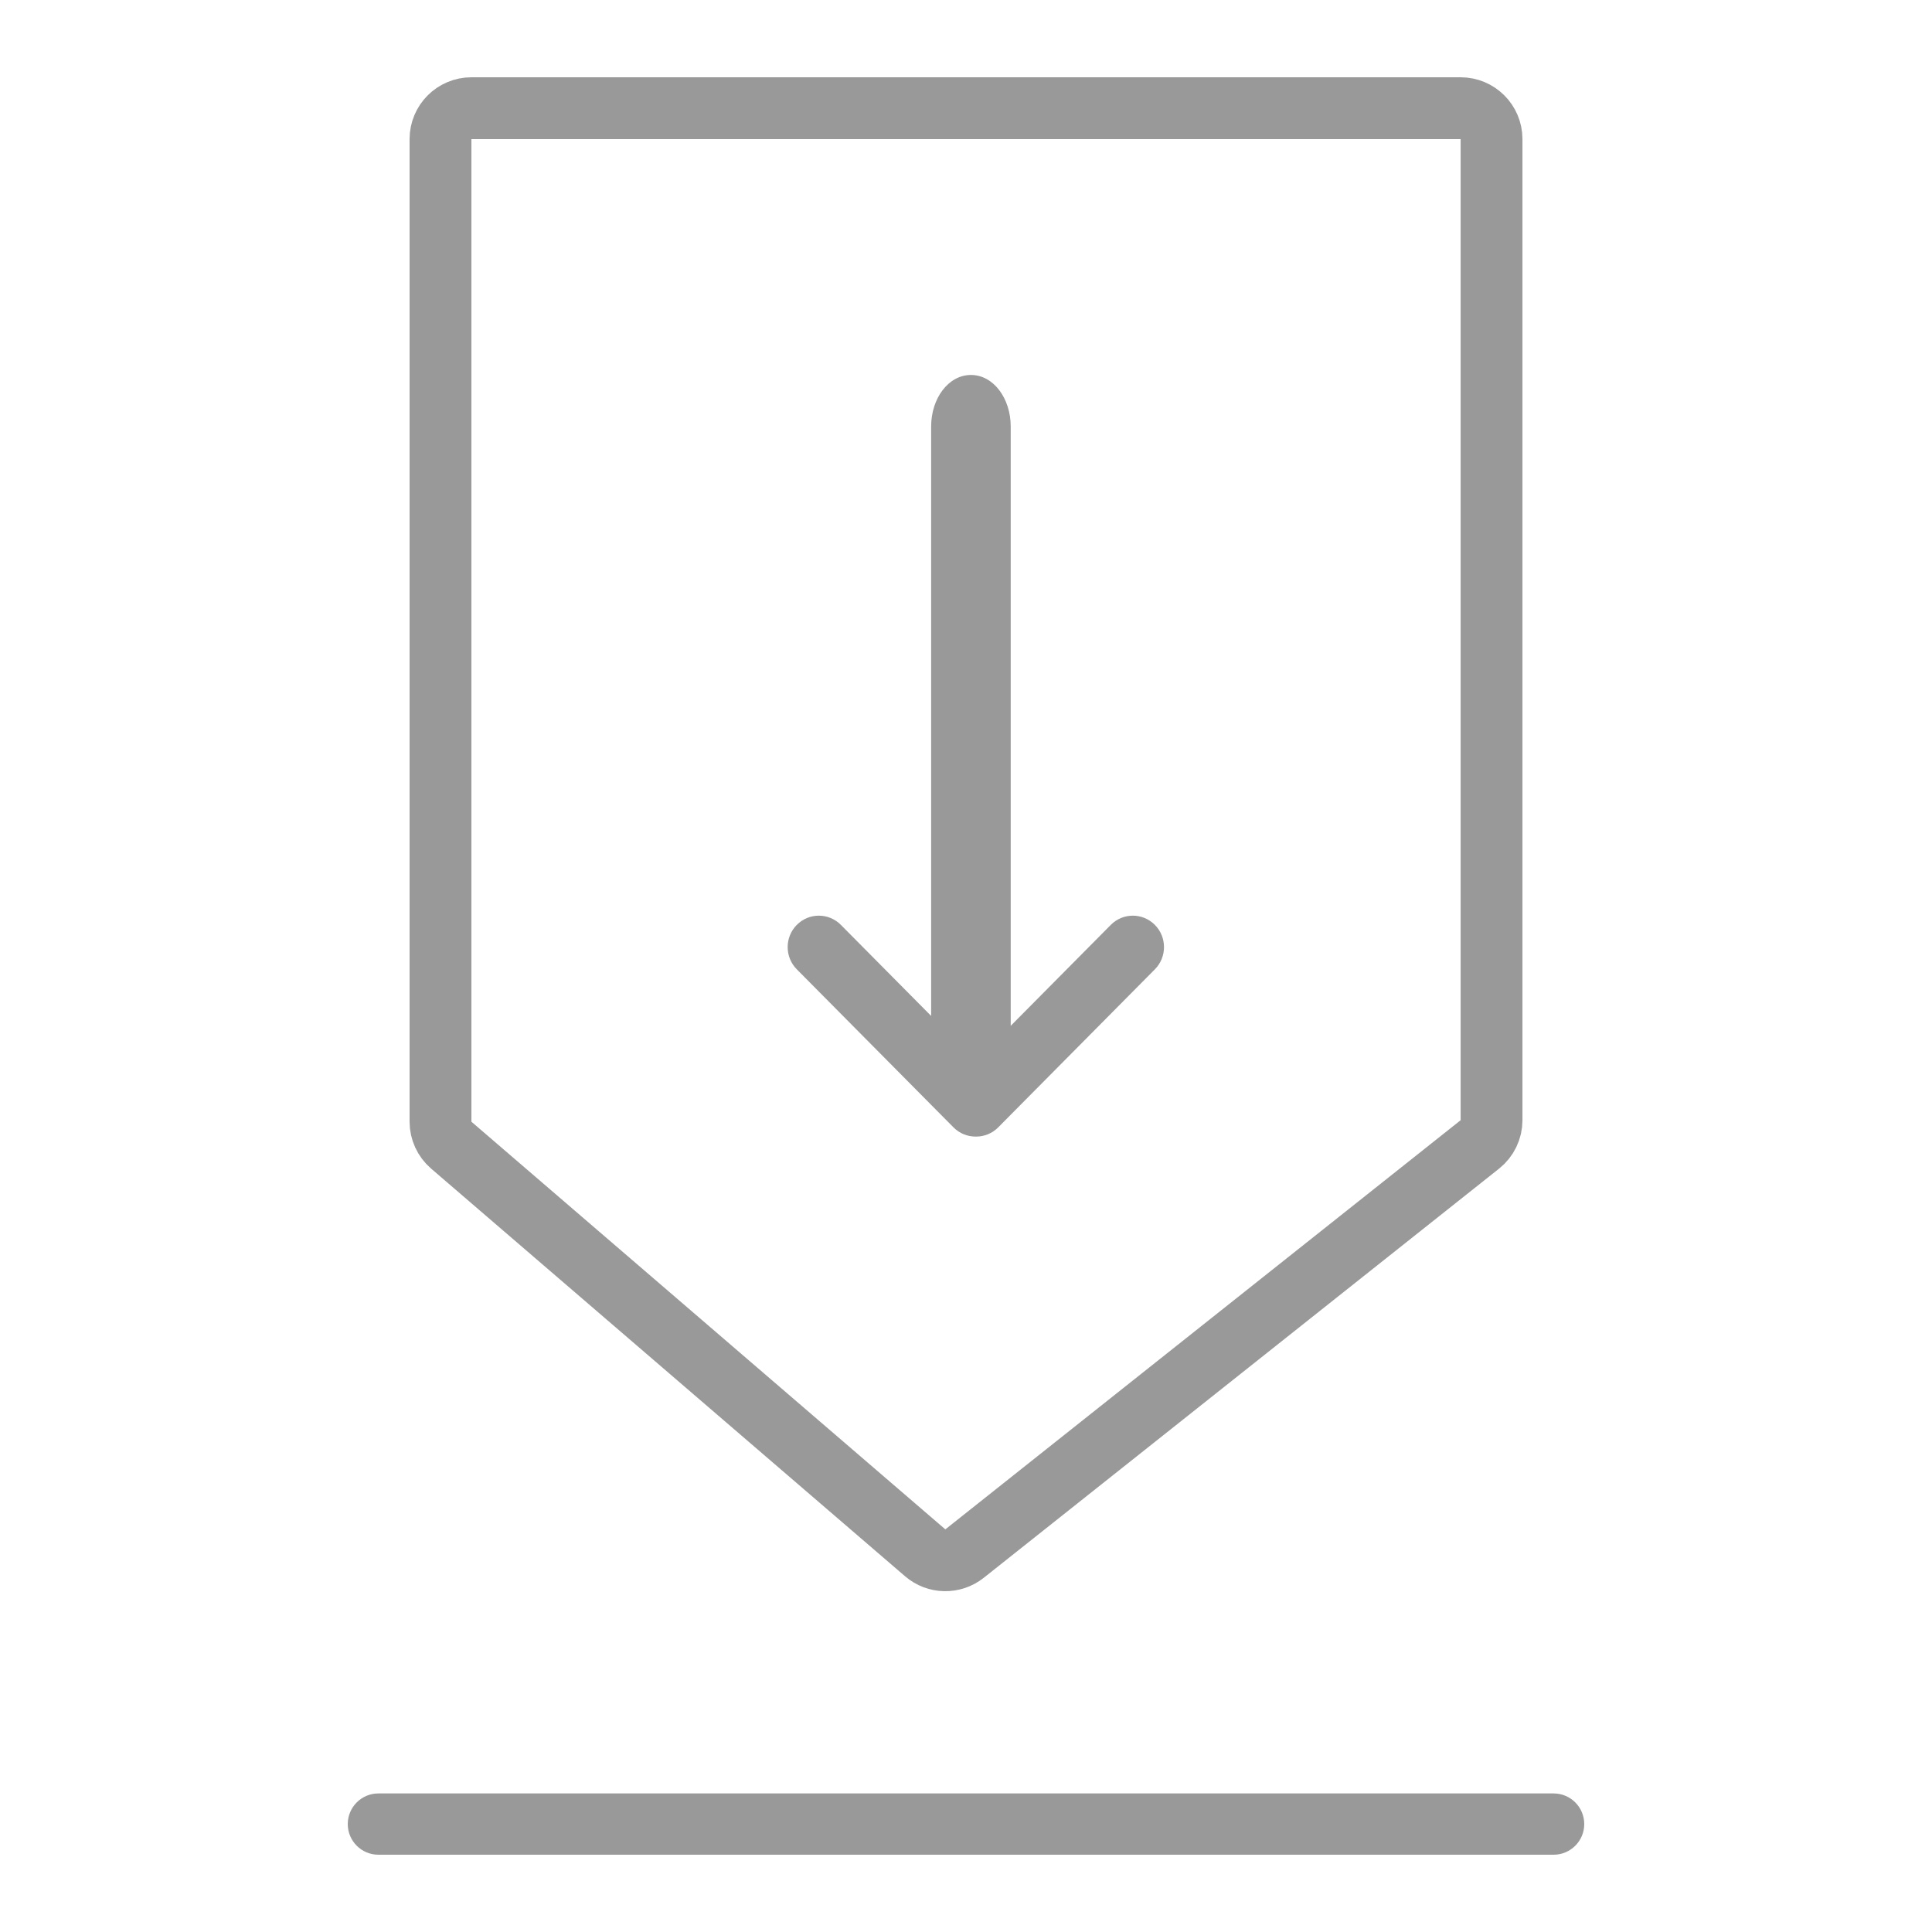 <?xml version="1.0" encoding="UTF-8"?>
<svg width="50px" height="50px" viewBox="0 0 50 50" version="1.1" xmlns="http://www.w3.org/2000/svg" xmlns:xlink="http://www.w3.org/1999/xlink">
    <!-- Generator: Sketch 48.2 (47327) - http://www.bohemiancoding.com/sketch -->
    <title>Artboard</title>
    <desc>Created with Sketch.</desc>
    <defs></defs>
    <g id="25122017" stroke="none" stroke-width="1" fill="none" fill-rule="evenodd">
        <g id="Artboard">
            <g id="Group" transform="translate(9, 2)">
                <path d="M3.2,0.8 C2.758,0.8 2.4,1.158 2.4,1.6 L2.4,27.03 C2.4,27.263 2.502,27.484 2.678,27.636 L14.943,38.186 C15.234,38.437 15.662,38.445 15.963,38.206 L29.298,27.618 C29.489,27.466 29.601,27.235 29.601,26.991 L29.601,1.6 C29.601,1.158 29.243,0.8 28.801,0.8 L3.2,0.8 Z" id="Rectangle-23" stroke="#999999" stroke-width="1.6"></path>
                <path d="M0.793,44.414 L31.207,44.414 C31.645,44.414 32,44.769 32,45.207 L32,45.207 C32,45.645 31.645,46 31.207,46 L0.793,46 C0.355,46 5.36418492e-17,45.645 0,45.207 L0,45.207 C-5.36418492e-17,44.769 0.355,44.414 0.793,44.414 Z" id="Rectangle-24" fill="#999999"></path>
                <path d="M20.632,12.926 C20.949,12.611 21.465,12.611 21.782,12.926 L25.872,16.98 C26.19,17.295 26.19,17.806 25.872,18.121 C25.554,18.436 25.039,18.436 24.721,18.121 L20.632,14.067 C20.314,13.752 20.314,13.241 20.632,12.926 Z M25.872,16.998 C26.19,17.313 26.19,17.823 25.872,18.138 L21.782,22.193 C21.465,22.508 20.949,22.508 20.632,22.193 C20.314,21.878 20.314,21.367 20.632,21.052 L24.721,16.998 C25.039,16.683 25.554,16.683 25.872,16.998 Z M7.732,16.657 L23.68,16.657 C24.404,16.657 25.012,17.102 25.012,17.686 C25.012,18.271 24.404,18.716 23.68,18.716 L7.732,18.716 C7.008,18.716 6.4,18.271 6.4,17.686 C6.4,17.102 7.008,16.657 7.732,16.657 Z" id="Combined-Shape" fill="#999999" fill-rule="nonzero" transform="translate(16.255, 17.559) rotate(90) translate(-16.255, -17.559) "></path>
            </g>
        </g>
    </g>
</svg>